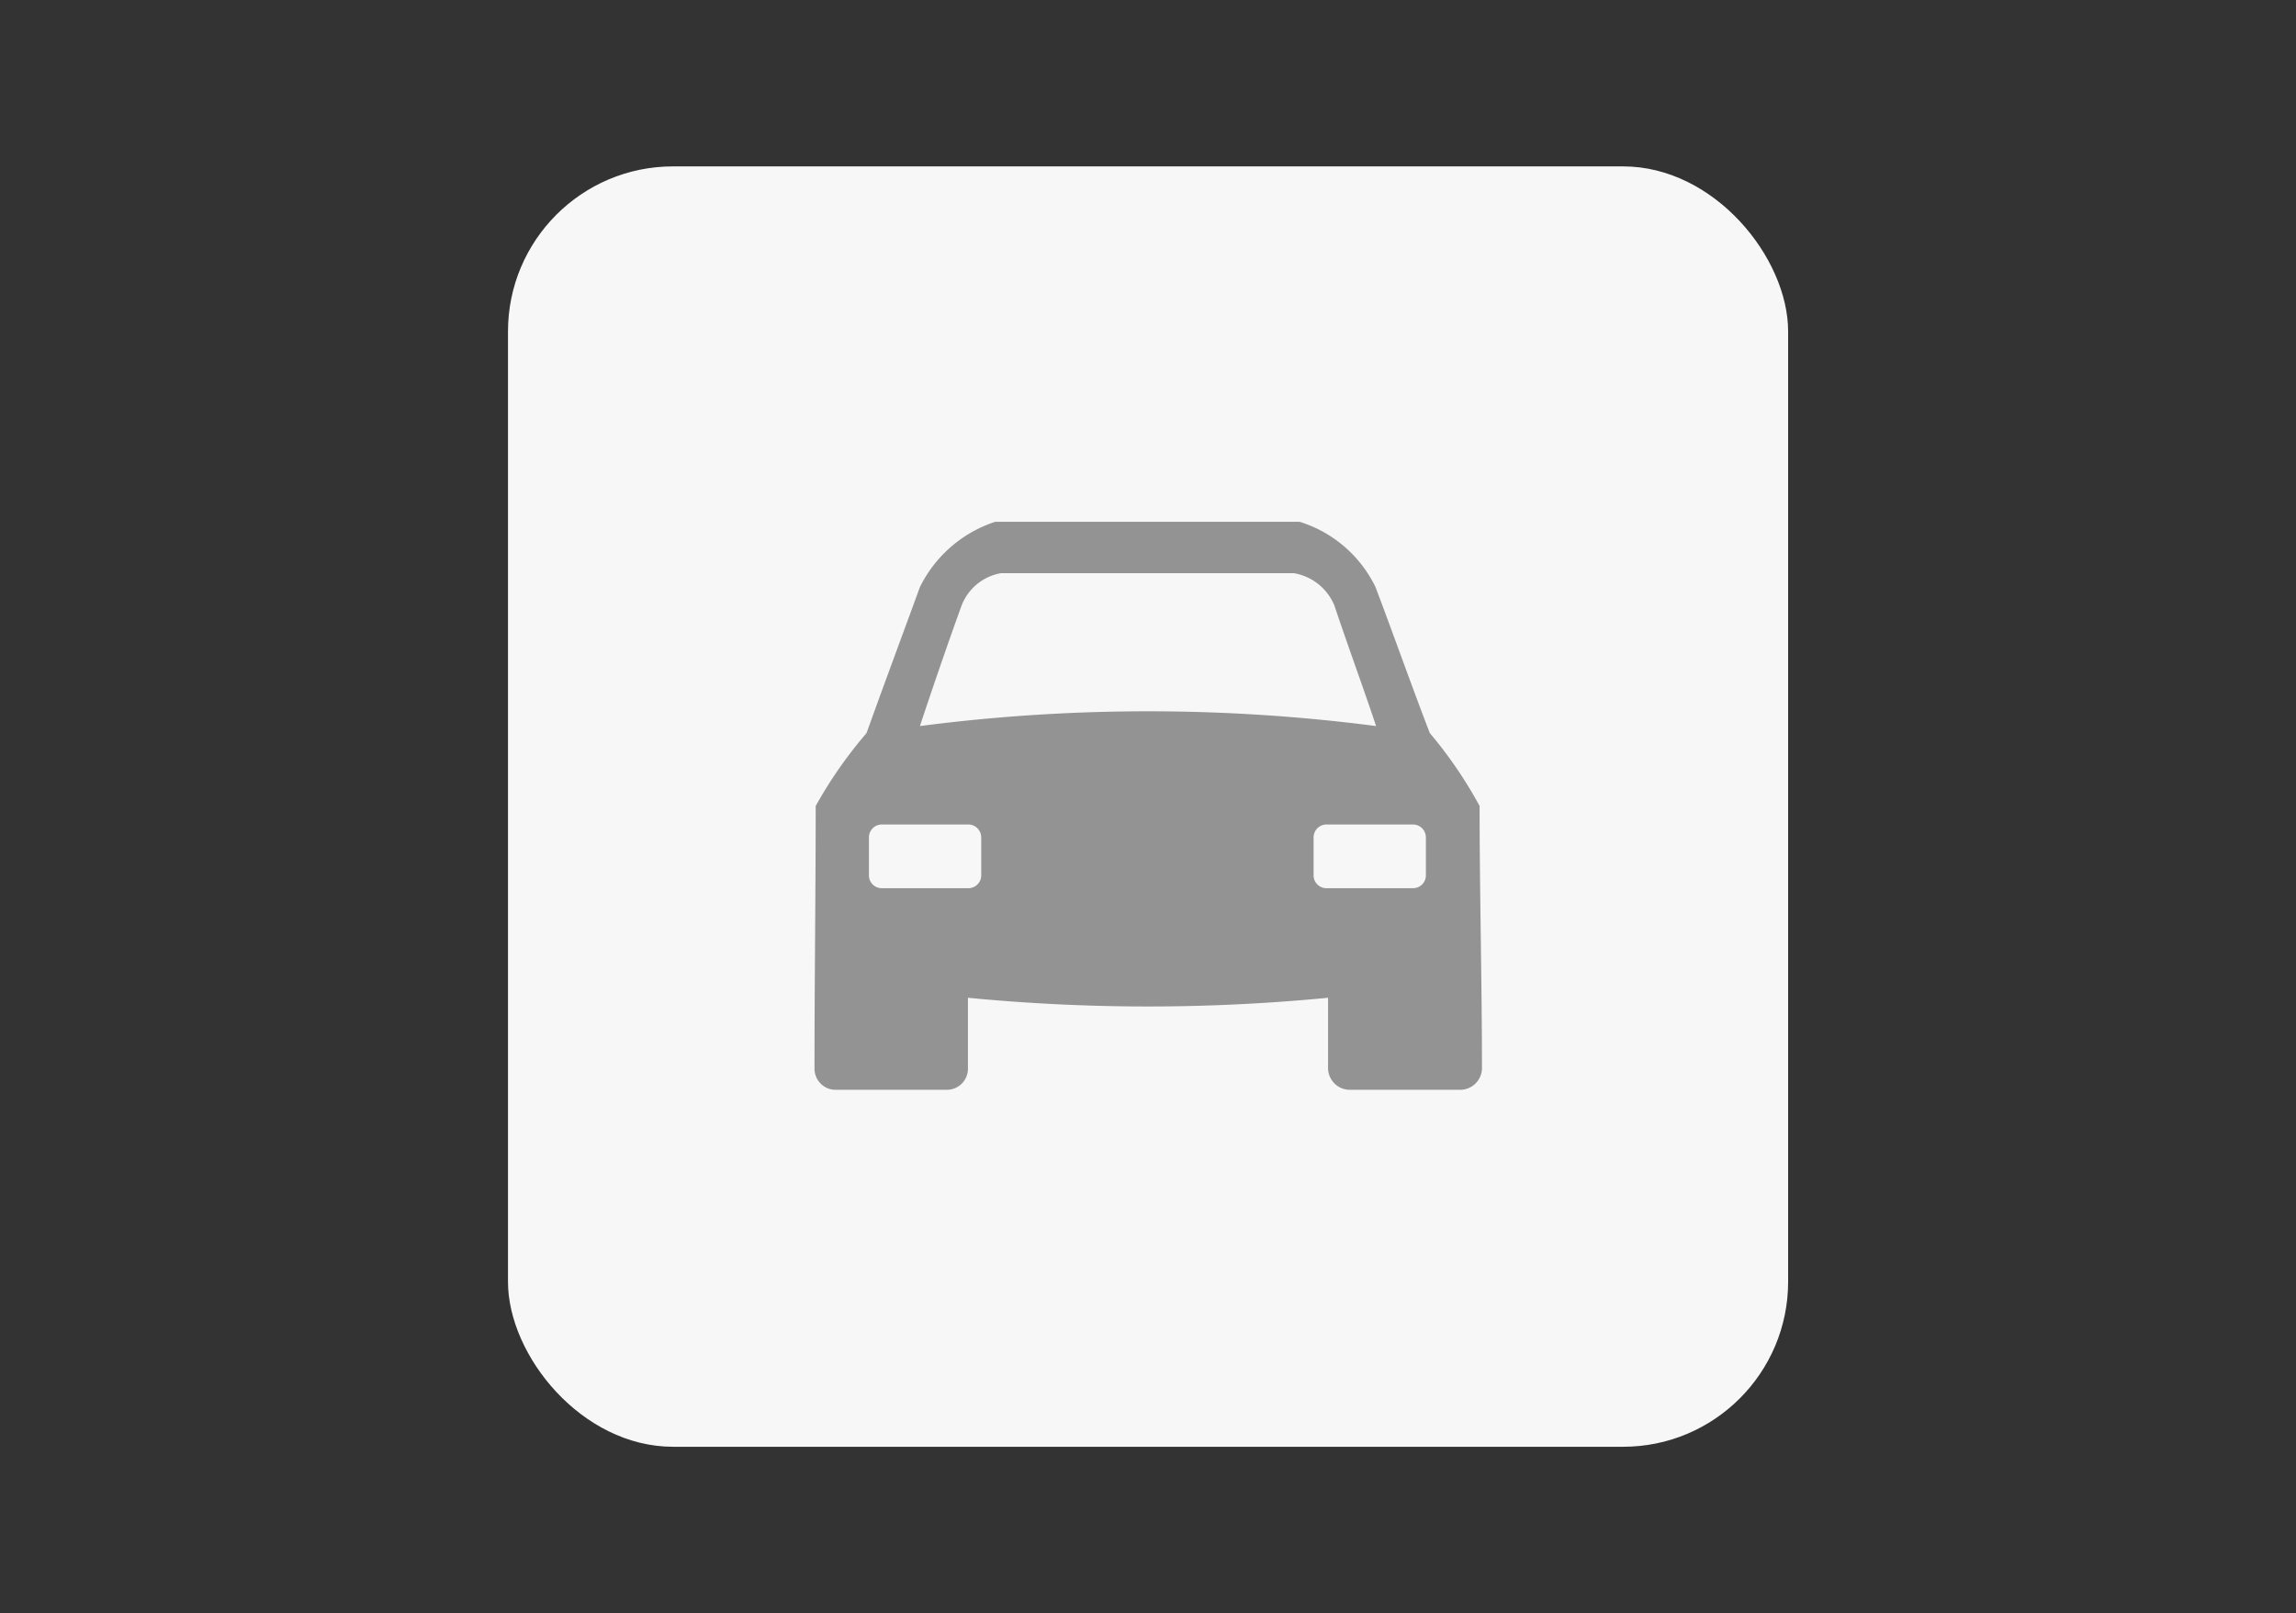 <svg id="Layer_1" data-name="Layer 1" xmlns="http://www.w3.org/2000/svg" viewBox="0 0 193.63 136.02"><rect x="0" y="0" width="193.63" height="136.02" fill="#333333" stroke="none"/><defs><style>.cls-1{fill:#f7f7f7;}.cls-2{fill:#939393;fill-rule:evenodd;}</style></defs><rect class="cls-1" x="42.84" y="14.03" width="107.96" height="107.96" rx="13.92"/><path class="cls-2" d="M73.08,61.81c1.47-4.1,3-8.2,4.5-12.31A10.84,10.84,0,0,1,83.92,44h25.69A10.6,10.6,0,0,1,116,49.5c1.56,4.11,3,8.21,4.58,12.31a36.54,36.54,0,0,1,4.2,6.15c0,7.32.2,14.75.2,22.17a1.84,1.84,0,0,1-1.86,1.76h-9.27A1.84,1.84,0,0,1,112,90.13v-6a157.23,157.23,0,0,1-30.37,0v6a1.78,1.78,0,0,1-1.85,1.76H70.55a1.78,1.78,0,0,1-1.86-1.76c0-7.42.1-14.85.1-22.17A37.13,37.13,0,0,1,73.08,61.81ZM84.41,48.33a4.36,4.36,0,0,0-3.32,2.74c-1.17,3.22-2.44,6.93-3.51,10.15a149.21,149.21,0,0,1,38.47,0c-1.07-3.22-2.44-6.93-3.51-10.15a4.51,4.51,0,0,0-3.42-2.74Zm34.77,21.19h-7.33a1.09,1.09,0,0,0-1.07,1.08v3.22a1.08,1.08,0,0,0,1.07,1.07h7.33a1.08,1.08,0,0,0,1.07-1.07V70.6A1.09,1.09,0,0,0,119.18,69.52Zm-44.83,0h7.33a1.09,1.09,0,0,1,1.07,1.08v3.22a1.08,1.08,0,0,1-1.07,1.07H74.35a1.08,1.08,0,0,1-1.07-1.07V70.6A1.09,1.09,0,0,1,74.35,69.52Z"/></svg>